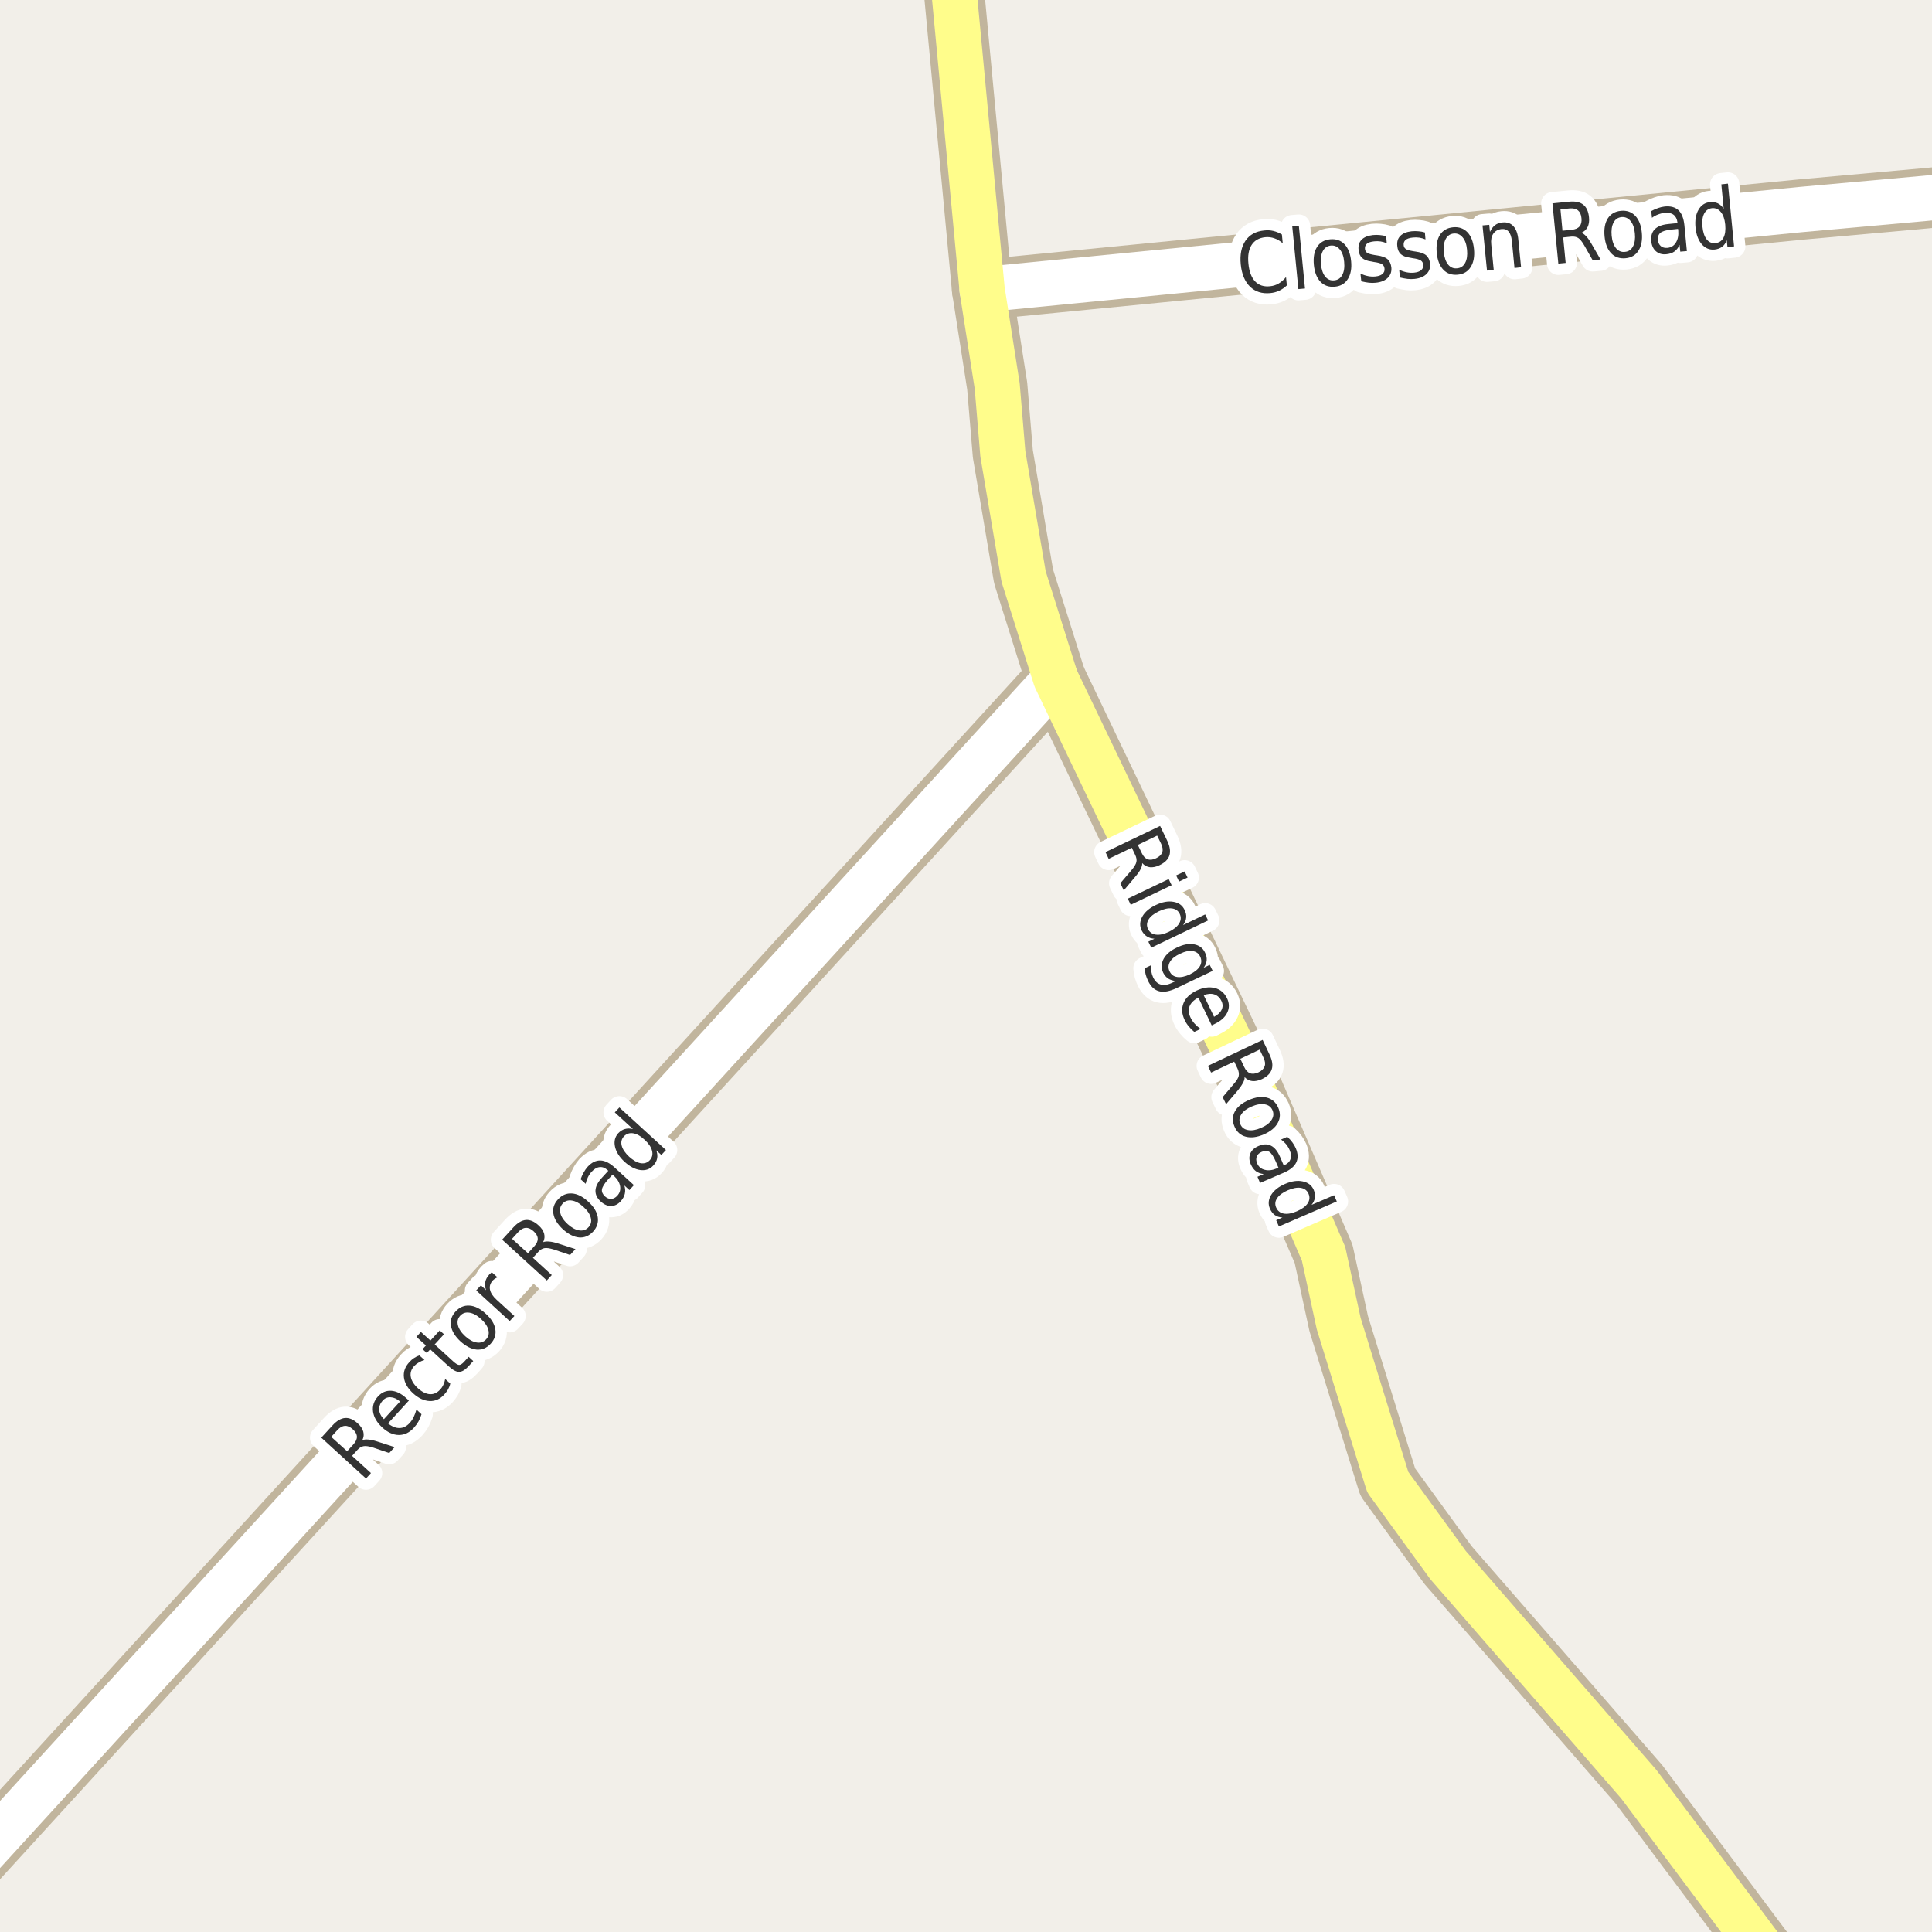 <?xml version="1.0" encoding="UTF-8"?>
<svg xmlns="http://www.w3.org/2000/svg" xmlns:xlink="http://www.w3.org/1999/xlink" width="256pt" height="256pt" viewBox="0 0 256 256" version="1.1">
<g id="surface2">
<rect x="0" y="0" width="256" height="256" style="fill:rgb(94.902%,93.725%,91.373%);fill-opacity:1;stroke:none;"/>
<path style="fill:none;stroke-width:8;stroke-linecap:round;stroke-linejoin:round;stroke:rgb(75.686%,70.98%,61.569%);stroke-opacity:1;stroke-miterlimit:10;" d="M 130.137 38.391 L 238.652 27.762 L 254.914 26.297 L 264 25.453 "/>
<path style="fill:none;stroke-width:8;stroke-linecap:round;stroke-linejoin:round;stroke:rgb(75.686%,70.98%,61.569%);stroke-opacity:1;stroke-miterlimit:10;" d="M -9 253.172 L -5.762 249.398 L 139.883 89.891 "/>
<path style="fill:none;stroke-width:8;stroke-linecap:round;stroke-linejoin:round;stroke:rgb(75.686%,70.98%,61.569%);stroke-opacity:1;stroke-miterlimit:10;" d="M 237.848 264 L 236.133 261.801 L 217.133 236.395 L 191.883 207.391 L 183.887 196.391 L 180.633 185.891 L 177.387 175.391 L 175.383 166.141 L 165.883 144.141 L 139.883 89.891 L 135.633 76.391 L 132.883 60.145 L 132.133 51.145 L 130.137 38.391 L 125.672 -9 "/>
<path style="fill:none;stroke-width:6;stroke-linecap:round;stroke-linejoin:round;stroke:rgb(100%,100%,100%);stroke-opacity:1;stroke-miterlimit:10;" d="M 130.137 38.391 L 238.652 27.762 L 254.914 26.297 L 264 25.453 "/>
<path style="fill:none;stroke-width:6;stroke-linecap:round;stroke-linejoin:round;stroke:rgb(100%,100%,100%);stroke-opacity:1;stroke-miterlimit:10;" d="M -9 253.172 L -5.762 249.398 L 139.883 89.891 "/>
<path style="fill:none;stroke-width:6;stroke-linecap:round;stroke-linejoin:round;stroke:rgb(100%,99.216%,54.51%);stroke-opacity:1;stroke-miterlimit:10;" d="M 237.848 264 L 236.133 261.801 L 217.133 236.395 L 191.883 207.391 L 183.887 196.391 L 180.633 185.891 L 177.387 175.391 L 175.383 166.141 L 165.883 144.141 L 139.883 89.891 L 135.633 76.391 L 132.883 60.145 L 132.133 51.145 L 130.137 38.391 L 125.672 -9 "/>
<path style="fill:none;stroke-width:3;stroke-linecap:round;stroke-linejoin:round;stroke:rgb(100%,100%,100%);stroke-opacity:1;stroke-miterlimit:10;" d="M 151.344 114.363 C 151.363 114.582 151.301 114.836 151.156 115.129 C 151.02 115.418 150.785 115.758 150.453 116.145 L 148.906 117.988 L 148.453 117.035 L 149.922 115.316 C 150.297 114.867 150.516 114.504 150.578 114.223 C 150.641 113.941 150.586 113.629 150.422 113.285 L 149.969 112.332 L 146.906 113.801 L 146.484 112.91 L 153.719 109.441 L 154.672 111.426 C 155.023 112.176 155.117 112.816 154.953 113.348 C 154.785 113.879 154.348 114.309 153.641 114.645 C 153.191 114.863 152.77 114.949 152.375 114.91 C 151.977 114.867 151.633 114.684 151.344 114.363 Z M 153.328 110.723 L 150.766 111.957 L 151.297 113.051 C 151.504 113.488 151.766 113.758 152.078 113.863 C 152.398 113.977 152.77 113.93 153.188 113.723 C 153.613 113.523 153.883 113.262 154 112.941 C 154.113 112.629 154.066 112.254 153.859 111.816 Z M 154.859 116.484 L 155.25 117.297 L 149.828 119.891 L 149.438 119.078 Z M 156.969 115.469 L 157.359 116.281 L 156.234 116.812 L 155.844 116 Z M 156.77 122.574 L 159.691 121.168 L 160.082 121.965 L 152.551 125.574 L 152.16 124.777 L 152.973 124.387 C 152.574 124.363 152.238 124.262 151.957 124.074 C 151.676 123.895 151.445 123.629 151.27 123.277 C 150.988 122.684 151.02 122.074 151.363 121.449 C 151.707 120.832 152.305 120.324 153.16 119.918 C 154.012 119.512 154.789 119.371 155.488 119.496 C 156.184 119.613 156.676 119.965 156.957 120.559 C 157.133 120.91 157.207 121.25 157.176 121.574 C 157.152 121.906 157.02 122.238 156.77 122.574 Z M 153.566 120.746 C 152.91 121.059 152.449 121.422 152.191 121.84 C 151.941 122.254 151.914 122.672 152.113 123.09 C 152.32 123.527 152.664 123.777 153.145 123.84 C 153.633 123.91 154.207 123.793 154.863 123.48 C 155.52 123.168 155.977 122.797 156.238 122.371 C 156.496 121.953 156.523 121.527 156.316 121.09 C 156.117 120.676 155.773 120.434 155.285 120.371 C 154.793 120.309 154.223 120.434 153.566 120.746 Z M 157.656 129.113 C 158.301 128.801 158.742 128.441 158.984 128.035 C 159.223 127.629 159.238 127.199 159.031 126.754 C 158.832 126.34 158.5 126.094 158.031 126.02 C 157.562 125.949 157.004 126.066 156.359 126.379 C 155.711 126.68 155.27 127.035 155.031 127.441 C 154.789 127.855 154.77 128.273 154.969 128.691 C 155.176 129.137 155.516 129.395 155.984 129.457 C 156.453 129.527 157.008 129.414 157.656 129.113 Z M 155.938 130.91 C 155.008 131.355 154.234 131.504 153.609 131.348 C 152.984 131.191 152.492 130.73 152.125 129.973 C 151.992 129.691 151.887 129.414 151.812 129.145 C 151.742 128.871 151.695 128.59 151.672 128.301 L 152.531 127.895 C 152.512 128.207 152.523 128.492 152.562 128.754 C 152.605 129.012 152.684 129.262 152.797 129.504 C 153.047 130.023 153.383 130.34 153.812 130.457 C 154.25 130.582 154.77 130.492 155.375 130.191 L 155.828 129.988 C 155.441 129.957 155.102 129.852 154.812 129.676 C 154.531 129.496 154.301 129.23 154.125 128.879 C 153.844 128.273 153.863 127.664 154.188 127.051 C 154.52 126.445 155.109 125.949 155.953 125.551 C 156.785 125.145 157.539 125.004 158.219 125.129 C 158.906 125.254 159.391 125.621 159.672 126.223 C 159.848 126.574 159.922 126.914 159.891 127.238 C 159.867 127.57 159.734 127.902 159.484 128.238 L 160.297 127.848 L 160.688 128.645 Z M 160.996 135.652 L 160.559 135.871 L 158.793 132.184 C 158.188 132.504 157.797 132.891 157.621 133.34 C 157.453 133.797 157.496 134.293 157.746 134.824 C 157.891 135.125 158.074 135.395 158.293 135.637 C 158.52 135.887 158.781 136.121 159.074 136.34 L 158.246 136.73 C 157.973 136.512 157.73 136.266 157.512 135.996 C 157.293 135.734 157.109 135.449 156.965 135.137 C 156.59 134.355 156.543 133.613 156.824 132.918 C 157.105 132.23 157.676 131.68 158.543 131.262 C 159.426 130.848 160.234 130.73 160.965 130.918 C 161.691 131.098 162.234 131.551 162.59 132.277 C 162.902 132.934 162.91 133.562 162.621 134.168 C 162.34 134.77 161.797 135.266 160.996 135.652 Z M 160.871 134.73 C 161.359 134.48 161.691 134.168 161.871 133.793 C 162.047 133.426 162.043 133.047 161.855 132.652 C 161.637 132.191 161.316 131.898 160.902 131.762 C 160.484 131.629 160.016 131.664 159.496 131.871 Z M 164.914 142.715 C 164.934 142.934 164.867 143.184 164.711 143.465 C 164.562 143.754 164.336 144.094 164.023 144.48 L 162.461 146.309 L 162.008 145.371 L 163.477 143.637 C 163.852 143.207 164.07 142.855 164.133 142.574 C 164.195 142.293 164.148 141.973 163.992 141.621 L 163.539 140.668 L 160.477 142.121 L 160.055 141.23 L 167.305 137.793 L 168.242 139.777 C 168.594 140.535 168.684 141.176 168.508 141.699 C 168.34 142.23 167.902 142.66 167.195 142.996 C 166.734 143.203 166.312 143.285 165.93 143.246 C 165.543 143.203 165.203 143.027 164.914 142.715 Z M 166.914 139.074 L 164.352 140.293 L 164.867 141.387 C 165.074 141.824 165.336 142.098 165.648 142.215 C 165.961 142.328 166.328 142.285 166.758 142.09 C 167.184 141.879 167.453 141.613 167.57 141.293 C 167.684 140.98 167.637 140.605 167.43 140.168 Z M 168.613 147.113 C 168.426 146.676 168.086 146.418 167.598 146.332 C 167.105 146.238 166.527 146.332 165.863 146.613 C 165.207 146.895 164.742 147.242 164.473 147.66 C 164.199 148.086 164.16 148.52 164.348 148.957 C 164.535 149.395 164.871 149.652 165.363 149.738 C 165.852 149.832 166.426 149.738 167.082 149.457 C 167.746 149.176 168.215 148.82 168.488 148.395 C 168.758 147.977 168.801 147.551 168.613 147.113 Z M 169.379 146.785 C 169.68 147.492 169.66 148.16 169.316 148.785 C 168.98 149.41 168.363 149.918 167.457 150.316 C 166.559 150.699 165.762 150.801 165.066 150.613 C 164.379 150.434 163.883 149.992 163.582 149.285 C 163.27 148.566 163.285 147.895 163.629 147.27 C 163.973 146.645 164.59 146.141 165.488 145.754 C 166.395 145.359 167.191 145.254 167.879 145.441 C 168.566 145.621 169.066 146.066 169.379 146.785 Z M 169.043 153.898 C 168.762 153.242 168.48 152.82 168.199 152.633 C 167.918 152.453 167.574 152.453 167.168 152.633 C 166.855 152.766 166.641 152.969 166.527 153.242 C 166.422 153.523 166.438 153.824 166.574 154.148 C 166.77 154.605 167.109 154.891 167.59 155.008 C 168.066 155.133 168.598 155.07 169.184 154.82 L 169.402 154.727 Z M 170.121 155.383 L 166.965 156.742 L 166.621 155.93 L 167.449 155.57 C 167.031 155.516 166.684 155.387 166.402 155.18 C 166.129 154.969 165.906 154.664 165.73 154.258 C 165.512 153.758 165.488 153.289 165.668 152.852 C 165.855 152.414 166.219 152.078 166.762 151.852 C 167.375 151.582 167.922 151.566 168.402 151.805 C 168.879 152.031 169.281 152.523 169.605 153.273 L 170.105 154.43 L 170.199 154.383 C 170.613 154.203 170.879 153.938 170.996 153.586 C 171.121 153.242 171.082 152.844 170.887 152.398 C 170.77 152.117 170.613 151.859 170.418 151.617 C 170.219 151.379 169.996 151.172 169.746 150.992 L 170.574 150.633 C 170.844 150.875 171.066 151.117 171.246 151.367 C 171.434 151.617 171.582 151.879 171.699 152.148 C 172 152.867 172.02 153.492 171.762 154.023 C 171.512 154.562 170.965 155.016 170.121 155.383 Z M 173.789 159.652 L 176.773 158.371 L 177.133 159.199 L 169.461 162.512 L 169.102 161.684 L 169.93 161.324 C 169.523 161.301 169.184 161.191 168.914 160.996 C 168.641 160.797 168.43 160.516 168.273 160.152 C 168.012 159.559 168.062 158.953 168.43 158.34 C 168.805 157.734 169.422 157.246 170.289 156.871 C 171.164 156.496 171.945 156.387 172.633 156.543 C 173.328 156.691 173.809 157.059 174.07 157.652 C 174.227 158.016 174.277 158.363 174.227 158.699 C 174.184 159.031 174.039 159.348 173.789 159.652 Z M 170.648 157.715 C 169.98 158.004 169.508 158.355 169.227 158.762 C 168.953 159.168 168.914 159.582 169.102 160.012 C 169.297 160.457 169.637 160.723 170.117 160.809 C 170.605 160.891 171.184 160.785 171.852 160.496 C 172.527 160.203 173 159.855 173.273 159.449 C 173.543 159.043 173.578 158.613 173.383 158.168 C 173.195 157.738 172.859 157.488 172.383 157.402 C 171.902 157.32 171.324 157.426 170.648 157.715 Z M 170.648 157.715 "/>
<path style=" stroke:none;fill-rule:evenodd;fill:rgb(20%,20%,20%);fill-opacity:1;" d="M 151.344 114.363 C 151.363 114.582 151.301 114.836 151.156 115.129 C 151.02 115.418 150.785 115.758 150.453 116.145 L 148.906 117.988 L 148.453 117.035 L 149.922 115.316 C 150.297 114.867 150.516 114.504 150.578 114.223 C 150.641 113.941 150.586 113.629 150.422 113.285 L 149.969 112.332 L 146.906 113.801 L 146.484 112.91 L 153.719 109.441 L 154.672 111.426 C 155.023 112.176 155.117 112.816 154.953 113.348 C 154.785 113.879 154.348 114.309 153.641 114.645 C 153.191 114.863 152.77 114.949 152.375 114.91 C 151.977 114.867 151.633 114.684 151.344 114.363 Z M 153.328 110.723 L 150.766 111.957 L 151.297 113.051 C 151.504 113.488 151.766 113.758 152.078 113.863 C 152.398 113.977 152.77 113.93 153.188 113.723 C 153.613 113.523 153.883 113.262 154 112.941 C 154.113 112.629 154.066 112.254 153.859 111.816 Z M 154.859 116.484 L 155.25 117.297 L 149.828 119.891 L 149.438 119.078 Z M 156.969 115.469 L 157.359 116.281 L 156.234 116.812 L 155.844 116 Z M 156.77 122.574 L 159.691 121.168 L 160.082 121.965 L 152.551 125.574 L 152.16 124.777 L 152.973 124.387 C 152.574 124.363 152.238 124.262 151.957 124.074 C 151.676 123.895 151.445 123.629 151.27 123.277 C 150.988 122.684 151.02 122.074 151.363 121.449 C 151.707 120.832 152.305 120.324 153.16 119.918 C 154.012 119.512 154.789 119.371 155.488 119.496 C 156.184 119.613 156.676 119.965 156.957 120.559 C 157.133 120.91 157.207 121.25 157.176 121.574 C 157.152 121.906 157.02 122.238 156.77 122.574 Z M 153.566 120.746 C 152.91 121.059 152.449 121.422 152.191 121.84 C 151.941 122.254 151.914 122.672 152.113 123.09 C 152.32 123.527 152.664 123.777 153.145 123.84 C 153.633 123.91 154.207 123.793 154.863 123.48 C 155.52 123.168 155.977 122.797 156.238 122.371 C 156.496 121.953 156.523 121.527 156.316 121.09 C 156.117 120.676 155.773 120.434 155.285 120.371 C 154.793 120.309 154.223 120.434 153.566 120.746 Z M 157.656 129.113 C 158.301 128.801 158.742 128.441 158.984 128.035 C 159.223 127.629 159.238 127.199 159.031 126.754 C 158.832 126.34 158.5 126.094 158.031 126.02 C 157.562 125.949 157.004 126.066 156.359 126.379 C 155.711 126.68 155.27 127.035 155.031 127.441 C 154.789 127.855 154.77 128.273 154.969 128.691 C 155.176 129.137 155.516 129.395 155.984 129.457 C 156.453 129.527 157.008 129.414 157.656 129.113 Z M 155.938 130.91 C 155.008 131.355 154.234 131.504 153.609 131.348 C 152.984 131.191 152.492 130.73 152.125 129.973 C 151.992 129.691 151.887 129.414 151.812 129.145 C 151.742 128.871 151.695 128.59 151.672 128.301 L 152.531 127.895 C 152.512 128.207 152.523 128.492 152.562 128.754 C 152.605 129.012 152.684 129.262 152.797 129.504 C 153.047 130.023 153.383 130.34 153.812 130.457 C 154.25 130.582 154.77 130.492 155.375 130.191 L 155.828 129.988 C 155.441 129.957 155.102 129.852 154.812 129.676 C 154.531 129.496 154.301 129.23 154.125 128.879 C 153.844 128.273 153.863 127.664 154.188 127.051 C 154.52 126.445 155.109 125.949 155.953 125.551 C 156.785 125.145 157.539 125.004 158.219 125.129 C 158.906 125.254 159.391 125.621 159.672 126.223 C 159.848 126.574 159.922 126.914 159.891 127.238 C 159.867 127.57 159.734 127.902 159.484 128.238 L 160.297 127.848 L 160.688 128.645 Z M 160.996 135.652 L 160.559 135.871 L 158.793 132.184 C 158.188 132.504 157.797 132.891 157.621 133.34 C 157.453 133.797 157.496 134.293 157.746 134.824 C 157.891 135.125 158.074 135.395 158.293 135.637 C 158.52 135.887 158.781 136.121 159.074 136.34 L 158.246 136.73 C 157.973 136.512 157.73 136.266 157.512 135.996 C 157.293 135.734 157.109 135.449 156.965 135.137 C 156.59 134.355 156.543 133.613 156.824 132.918 C 157.105 132.23 157.676 131.68 158.543 131.262 C 159.426 130.848 160.234 130.73 160.965 130.918 C 161.691 131.098 162.234 131.551 162.59 132.277 C 162.902 132.934 162.91 133.562 162.621 134.168 C 162.34 134.77 161.797 135.266 160.996 135.652 Z M 160.871 134.73 C 161.359 134.48 161.691 134.168 161.871 133.793 C 162.047 133.426 162.043 133.047 161.855 132.652 C 161.637 132.191 161.316 131.898 160.902 131.762 C 160.484 131.629 160.016 131.664 159.496 131.871 Z M 164.914 142.715 C 164.934 142.934 164.867 143.184 164.711 143.465 C 164.562 143.754 164.336 144.094 164.023 144.48 L 162.461 146.309 L 162.008 145.371 L 163.477 143.637 C 163.852 143.207 164.07 142.855 164.133 142.574 C 164.195 142.293 164.148 141.973 163.992 141.621 L 163.539 140.668 L 160.477 142.121 L 160.055 141.23 L 167.305 137.793 L 168.242 139.777 C 168.594 140.535 168.684 141.176 168.508 141.699 C 168.34 142.23 167.902 142.66 167.195 142.996 C 166.734 143.203 166.312 143.285 165.93 143.246 C 165.543 143.203 165.203 143.027 164.914 142.715 Z M 166.914 139.074 L 164.352 140.293 L 164.867 141.387 C 165.074 141.824 165.336 142.098 165.648 142.215 C 165.961 142.328 166.328 142.285 166.758 142.09 C 167.184 141.879 167.453 141.613 167.57 141.293 C 167.684 140.98 167.637 140.605 167.43 140.168 Z M 168.613 147.113 C 168.426 146.676 168.086 146.418 167.598 146.332 C 167.105 146.238 166.527 146.332 165.863 146.613 C 165.207 146.895 164.742 147.242 164.473 147.66 C 164.199 148.086 164.16 148.52 164.348 148.957 C 164.535 149.395 164.871 149.652 165.363 149.738 C 165.852 149.832 166.426 149.738 167.082 149.457 C 167.746 149.176 168.215 148.82 168.488 148.395 C 168.758 147.977 168.801 147.551 168.613 147.113 Z M 169.379 146.785 C 169.68 147.492 169.66 148.16 169.316 148.785 C 168.98 149.41 168.363 149.918 167.457 150.316 C 166.559 150.699 165.762 150.801 165.066 150.613 C 164.379 150.434 163.883 149.992 163.582 149.285 C 163.27 148.566 163.285 147.895 163.629 147.27 C 163.973 146.645 164.59 146.141 165.488 145.754 C 166.395 145.359 167.191 145.254 167.879 145.441 C 168.566 145.621 169.066 146.066 169.379 146.785 Z M 169.043 153.898 C 168.762 153.242 168.48 152.82 168.199 152.633 C 167.918 152.453 167.574 152.453 167.168 152.633 C 166.855 152.766 166.641 152.969 166.527 153.242 C 166.422 153.523 166.438 153.824 166.574 154.148 C 166.77 154.605 167.109 154.891 167.59 155.008 C 168.066 155.133 168.598 155.07 169.184 154.82 L 169.402 154.727 Z M 170.121 155.383 L 166.965 156.742 L 166.621 155.93 L 167.449 155.57 C 167.031 155.516 166.684 155.387 166.402 155.18 C 166.129 154.969 165.906 154.664 165.73 154.258 C 165.512 153.758 165.488 153.289 165.668 152.852 C 165.855 152.414 166.219 152.078 166.762 151.852 C 167.375 151.582 167.922 151.566 168.402 151.805 C 168.879 152.031 169.281 152.523 169.605 153.273 L 170.105 154.43 L 170.199 154.383 C 170.613 154.203 170.879 153.938 170.996 153.586 C 171.121 153.242 171.082 152.844 170.887 152.398 C 170.77 152.117 170.613 151.859 170.418 151.617 C 170.219 151.379 169.996 151.172 169.746 150.992 L 170.574 150.633 C 170.844 150.875 171.066 151.117 171.246 151.367 C 171.434 151.617 171.582 151.879 171.699 152.148 C 172 152.867 172.02 153.492 171.762 154.023 C 171.512 154.562 170.965 155.016 170.121 155.383 Z M 173.789 159.652 L 176.773 158.371 L 177.133 159.199 L 169.461 162.512 L 169.102 161.684 L 169.93 161.324 C 169.523 161.301 169.184 161.191 168.914 160.996 C 168.641 160.797 168.43 160.516 168.273 160.152 C 168.012 159.559 168.062 158.953 168.43 158.34 C 168.805 157.734 169.422 157.246 170.289 156.871 C 171.164 156.496 171.945 156.387 172.633 156.543 C 173.328 156.691 173.809 157.059 174.07 157.652 C 174.227 158.016 174.277 158.363 174.227 158.699 C 174.184 159.031 174.039 159.348 173.789 159.652 Z M 170.648 157.715 C 169.98 158.004 169.508 158.355 169.227 158.762 C 168.953 159.168 168.914 159.582 169.102 160.012 C 169.297 160.457 169.637 160.723 170.117 160.809 C 170.605 160.891 171.184 160.785 171.852 160.496 C 172.527 160.203 173 159.855 173.273 159.449 C 173.543 159.043 173.578 158.613 173.383 158.168 C 173.195 157.738 172.859 157.488 172.383 157.402 C 171.902 157.32 171.324 157.426 170.648 157.715 Z M 170.648 157.715 "/>
<path style="fill:none;stroke-width:3;stroke-linecap:round;stroke-linejoin:round;stroke:rgb(100%,100%,100%);stroke-opacity:1;stroke-miterlimit:10;" d="M 48.012 190.828 C 48.219 190.746 48.484 190.719 48.809 190.75 C 49.129 190.773 49.531 190.859 50.012 191.016 L 52.293 191.75 L 51.574 192.531 L 49.449 191.812 C 48.887 191.637 48.465 191.574 48.184 191.625 C 47.902 191.668 47.633 191.828 47.371 192.109 L 46.652 192.906 L 49.152 195.188 L 48.496 195.906 L 42.574 190.5 L 44.059 188.875 C 44.621 188.262 45.18 187.934 45.73 187.891 C 46.285 187.852 46.848 188.094 47.418 188.625 C 47.793 188.961 48.031 189.32 48.137 189.703 C 48.238 190.078 48.199 190.453 48.012 190.828 Z M 43.887 190.391 L 45.996 192.297 L 46.824 191.391 C 47.148 191.039 47.305 190.695 47.293 190.359 C 47.273 190.016 47.086 189.688 46.73 189.375 C 46.387 189.062 46.051 188.918 45.715 188.938 C 45.371 188.949 45.039 189.133 44.715 189.484 Z M 53.82 185.254 L 54.18 185.582 L 51.414 188.613 C 51.945 189.031 52.457 189.234 52.945 189.223 C 53.434 189.215 53.875 188.996 54.273 188.566 C 54.5 188.316 54.684 188.047 54.82 187.754 C 54.965 187.453 55.086 187.125 55.18 186.77 L 55.852 187.395 C 55.746 187.738 55.609 188.062 55.445 188.363 C 55.277 188.656 55.078 188.926 54.852 189.176 C 54.266 189.824 53.602 190.145 52.852 190.145 C 52.102 190.137 51.375 189.809 50.664 189.16 C 49.945 188.496 49.535 187.793 49.43 187.051 C 49.328 186.301 49.547 185.629 50.086 185.035 C 50.578 184.496 51.16 184.246 51.836 184.285 C 52.5 184.328 53.164 184.652 53.82 185.254 Z M 53.008 185.707 C 52.602 185.355 52.191 185.168 51.773 185.145 C 51.359 185.113 51.004 185.262 50.711 185.582 C 50.379 185.949 50.223 186.348 50.242 186.785 C 50.266 187.223 50.473 187.645 50.867 188.051 Z M 55.57 179.598 L 56.242 180.207 C 55.961 180.293 55.711 180.402 55.492 180.535 C 55.266 180.66 55.062 180.816 54.883 181.004 C 54.488 181.441 54.336 181.918 54.43 182.426 C 54.516 182.938 54.828 183.441 55.367 183.941 C 55.91 184.434 56.438 184.699 56.945 184.738 C 57.465 184.77 57.922 184.566 58.32 184.129 C 58.496 183.941 58.637 183.734 58.742 183.504 C 58.855 183.277 58.938 183.016 58.992 182.723 L 59.664 183.332 C 59.602 183.613 59.5 183.875 59.367 184.113 C 59.23 184.344 59.062 184.566 58.867 184.785 C 58.312 185.391 57.668 185.676 56.93 185.645 C 56.191 185.613 55.461 185.277 54.742 184.629 C 54.023 183.965 53.617 183.262 53.523 182.52 C 53.43 181.781 53.672 181.105 54.242 180.488 C 54.422 180.281 54.625 180.105 54.852 179.957 C 55.082 179.801 55.32 179.684 55.57 179.598 Z M 55.77 176.488 L 57.035 177.629 L 58.27 176.285 L 58.832 176.801 L 57.598 178.145 L 60.004 180.348 C 60.367 180.684 60.645 180.855 60.832 180.863 C 61.02 180.863 61.238 180.73 61.488 180.457 L 62.098 179.785 L 62.707 180.348 L 62.098 181.02 C 61.629 181.531 61.199 181.785 60.816 181.785 C 60.43 181.777 59.965 181.516 59.41 181.004 L 57.004 178.801 L 56.551 179.285 L 55.988 178.77 L 56.441 178.285 L 55.176 177.145 Z M 60.977 174.344 C 60.656 174.699 60.555 175.121 60.68 175.609 C 60.797 176.09 61.117 176.574 61.648 177.062 C 62.18 177.543 62.691 177.82 63.18 177.891 C 63.68 177.965 64.09 177.824 64.414 177.469 C 64.734 177.117 64.836 176.699 64.711 176.219 C 64.594 175.742 64.273 175.262 63.742 174.781 C 63.211 174.293 62.703 174.012 62.211 173.938 C 61.711 173.855 61.301 173.992 60.977 174.344 Z M 60.367 173.781 C 60.891 173.211 61.504 172.949 62.211 173 C 62.918 173.043 63.637 173.402 64.367 174.078 C 65.094 174.734 65.516 175.418 65.633 176.125 C 65.746 176.836 65.543 177.477 65.023 178.047 C 64.492 178.621 63.871 178.883 63.164 178.828 C 62.469 178.766 61.754 178.406 61.023 177.75 C 60.297 177.074 59.875 176.387 59.758 175.688 C 59.633 174.992 59.836 174.355 60.367 173.781 Z M 65.926 169.254 C 65.812 169.297 65.703 169.355 65.598 169.426 C 65.496 169.488 65.395 169.566 65.301 169.66 C 64.957 170.035 64.832 170.449 64.926 170.895 C 65.02 171.332 65.316 171.781 65.816 172.238 L 68.16 174.379 L 67.535 175.051 L 63.098 170.988 L 63.723 170.316 L 64.41 170.957 C 64.266 170.574 64.23 170.215 64.301 169.879 C 64.363 169.535 64.543 169.203 64.832 168.879 C 64.875 168.84 64.926 168.793 64.988 168.738 C 65.043 168.688 65.098 168.637 65.16 168.582 Z M 71.973 164.59 C 72.18 164.508 72.445 164.48 72.77 164.512 C 73.09 164.535 73.492 164.621 73.973 164.777 L 76.254 165.512 L 75.535 166.293 L 73.41 165.574 C 72.848 165.398 72.426 165.336 72.145 165.387 C 71.863 165.43 71.594 165.59 71.332 165.871 L 70.613 166.668 L 73.113 168.949 L 72.457 169.668 L 66.535 164.262 L 68.02 162.637 C 68.582 162.023 69.141 161.695 69.691 161.652 C 70.246 161.613 70.809 161.855 71.379 162.387 C 71.754 162.723 71.992 163.082 72.098 163.465 C 72.199 163.84 72.16 164.215 71.973 164.59 Z M 67.848 164.152 L 69.957 166.059 L 70.785 165.152 C 71.109 164.801 71.266 164.457 71.254 164.121 C 71.234 163.777 71.047 163.449 70.691 163.137 C 70.348 162.824 70.012 162.68 69.676 162.699 C 69.332 162.711 69 162.895 68.676 163.246 Z M 74.547 159.484 C 74.227 159.84 74.125 160.262 74.25 160.75 C 74.367 161.23 74.688 161.715 75.219 162.203 C 75.75 162.684 76.262 162.961 76.75 163.031 C 77.25 163.105 77.66 162.965 77.984 162.609 C 78.305 162.258 78.406 161.84 78.281 161.359 C 78.164 160.883 77.844 160.402 77.312 159.922 C 76.781 159.434 76.273 159.152 75.781 159.078 C 75.281 158.996 74.871 159.133 74.547 159.484 Z M 73.938 158.922 C 74.461 158.352 75.074 158.09 75.781 158.141 C 76.488 158.184 77.207 158.543 77.938 159.219 C 78.664 159.875 79.086 160.559 79.203 161.266 C 79.316 161.977 79.113 162.617 78.594 163.188 C 78.062 163.762 77.441 164.023 76.734 163.969 C 76.039 163.906 75.324 163.547 74.594 162.891 C 73.867 162.215 73.445 161.527 73.328 160.828 C 73.203 160.133 73.406 159.496 73.938 158.922 Z M 80.559 156.301 C 80.082 156.832 79.816 157.266 79.762 157.598 C 79.711 157.922 79.848 158.234 80.168 158.535 C 80.43 158.766 80.703 158.875 80.996 158.863 C 81.285 158.844 81.551 158.703 81.793 158.441 C 82.125 158.078 82.25 157.656 82.168 157.176 C 82.082 156.688 81.809 156.23 81.34 155.801 L 81.168 155.645 Z M 81.465 154.723 L 83.996 157.035 L 83.402 157.691 L 82.73 157.082 C 82.855 157.469 82.875 157.832 82.793 158.176 C 82.719 158.52 82.535 158.855 82.246 159.176 C 81.871 159.582 81.449 159.793 80.98 159.801 C 80.512 159.812 80.059 159.621 79.621 159.223 C 79.121 158.777 78.883 158.285 78.902 157.754 C 78.926 157.215 79.211 156.645 79.762 156.051 L 80.605 155.129 L 80.527 155.066 C 80.195 154.754 79.848 154.613 79.48 154.645 C 79.105 154.676 78.754 154.875 78.418 155.238 C 78.211 155.457 78.039 155.707 77.902 155.988 C 77.77 156.262 77.668 156.551 77.605 156.863 L 76.934 156.254 C 77.059 155.91 77.199 155.605 77.355 155.332 C 77.504 155.062 77.676 154.816 77.871 154.598 C 78.402 154.027 78.965 153.75 79.559 153.77 C 80.152 153.781 80.785 154.098 81.465 154.723 Z M 83.867 149.602 L 81.461 147.398 L 82.07 146.742 L 88.242 152.383 L 87.633 153.039 L 86.961 152.43 C 87.105 152.816 87.141 153.176 87.07 153.508 C 87.008 153.832 86.84 154.141 86.57 154.43 C 86.133 154.922 85.559 155.125 84.852 155.039 C 84.156 154.945 83.457 154.582 82.758 153.945 C 82.062 153.301 81.641 152.633 81.492 151.945 C 81.336 151.25 81.477 150.656 81.914 150.164 C 82.188 149.875 82.484 149.688 82.805 149.602 C 83.117 149.508 83.473 149.508 83.867 149.602 Z M 83.367 153.273 C 83.91 153.766 84.422 154.051 84.898 154.133 C 85.387 154.207 85.789 154.07 86.102 153.727 C 86.422 153.375 86.523 152.957 86.398 152.477 C 86.281 152 85.953 151.516 85.414 151.023 C 84.883 150.523 84.375 150.238 83.883 150.164 C 83.395 150.094 82.988 150.234 82.664 150.586 C 82.352 150.93 82.258 151.344 82.383 151.82 C 82.508 152.289 82.836 152.773 83.367 153.273 Z M 83.367 153.273 "/>
<path style=" stroke:none;fill-rule:evenodd;fill:rgb(20%,20%,20%);fill-opacity:1;" d="M 48.012 190.828 C 48.219 190.746 48.484 190.719 48.809 190.75 C 49.129 190.773 49.531 190.859 50.012 191.016 L 52.293 191.75 L 51.574 192.531 L 49.449 191.812 C 48.887 191.637 48.465 191.574 48.184 191.625 C 47.902 191.668 47.633 191.828 47.371 192.109 L 46.652 192.906 L 49.152 195.188 L 48.496 195.906 L 42.574 190.5 L 44.059 188.875 C 44.621 188.262 45.18 187.934 45.73 187.891 C 46.285 187.852 46.848 188.094 47.418 188.625 C 47.793 188.961 48.031 189.32 48.137 189.703 C 48.238 190.078 48.199 190.453 48.012 190.828 Z M 43.887 190.391 L 45.996 192.297 L 46.824 191.391 C 47.148 191.039 47.305 190.695 47.293 190.359 C 47.273 190.016 47.086 189.688 46.73 189.375 C 46.387 189.062 46.051 188.918 45.715 188.938 C 45.371 188.949 45.039 189.133 44.715 189.484 Z M 53.82 185.254 L 54.18 185.582 L 51.414 188.613 C 51.945 189.031 52.457 189.234 52.945 189.223 C 53.434 189.215 53.875 188.996 54.273 188.566 C 54.5 188.316 54.684 188.047 54.82 187.754 C 54.965 187.453 55.086 187.125 55.18 186.77 L 55.852 187.395 C 55.746 187.738 55.609 188.062 55.445 188.363 C 55.277 188.656 55.078 188.926 54.852 189.176 C 54.266 189.824 53.602 190.145 52.852 190.145 C 52.102 190.137 51.375 189.809 50.664 189.16 C 49.945 188.496 49.535 187.793 49.43 187.051 C 49.328 186.301 49.547 185.629 50.086 185.035 C 50.578 184.496 51.16 184.246 51.836 184.285 C 52.5 184.328 53.164 184.652 53.82 185.254 Z M 53.008 185.707 C 52.602 185.355 52.191 185.168 51.773 185.145 C 51.359 185.113 51.004 185.262 50.711 185.582 C 50.379 185.949 50.223 186.348 50.242 186.785 C 50.266 187.223 50.473 187.645 50.867 188.051 Z M 55.57 179.598 L 56.242 180.207 C 55.961 180.293 55.711 180.402 55.492 180.535 C 55.266 180.66 55.062 180.816 54.883 181.004 C 54.488 181.441 54.336 181.918 54.43 182.426 C 54.516 182.938 54.828 183.441 55.367 183.941 C 55.91 184.434 56.438 184.699 56.945 184.738 C 57.465 184.77 57.922 184.566 58.32 184.129 C 58.496 183.941 58.637 183.734 58.742 183.504 C 58.855 183.277 58.938 183.016 58.992 182.723 L 59.664 183.332 C 59.602 183.613 59.5 183.875 59.367 184.113 C 59.23 184.344 59.062 184.566 58.867 184.785 C 58.312 185.391 57.668 185.676 56.93 185.645 C 56.191 185.613 55.461 185.277 54.742 184.629 C 54.023 183.965 53.617 183.262 53.523 182.52 C 53.43 181.781 53.672 181.105 54.242 180.488 C 54.422 180.281 54.625 180.105 54.852 179.957 C 55.082 179.801 55.32 179.684 55.57 179.598 Z M 55.77 176.488 L 57.035 177.629 L 58.27 176.285 L 58.832 176.801 L 57.598 178.145 L 60.004 180.348 C 60.367 180.684 60.645 180.855 60.832 180.863 C 61.02 180.863 61.238 180.73 61.488 180.457 L 62.098 179.785 L 62.707 180.348 L 62.098 181.02 C 61.629 181.531 61.199 181.785 60.816 181.785 C 60.43 181.777 59.965 181.516 59.41 181.004 L 57.004 178.801 L 56.551 179.285 L 55.988 178.77 L 56.441 178.285 L 55.176 177.145 Z M 60.977 174.344 C 60.656 174.699 60.555 175.121 60.68 175.609 C 60.797 176.09 61.117 176.574 61.648 177.062 C 62.18 177.543 62.691 177.82 63.18 177.891 C 63.68 177.965 64.09 177.824 64.414 177.469 C 64.734 177.117 64.836 176.699 64.711 176.219 C 64.594 175.742 64.273 175.262 63.742 174.781 C 63.211 174.293 62.703 174.012 62.211 173.938 C 61.711 173.855 61.301 173.992 60.977 174.344 Z M 60.367 173.781 C 60.891 173.211 61.504 172.949 62.211 173 C 62.918 173.043 63.637 173.402 64.367 174.078 C 65.094 174.734 65.516 175.418 65.633 176.125 C 65.746 176.836 65.543 177.477 65.023 178.047 C 64.492 178.621 63.871 178.883 63.164 178.828 C 62.469 178.766 61.754 178.406 61.023 177.75 C 60.297 177.074 59.875 176.387 59.758 175.688 C 59.633 174.992 59.836 174.355 60.367 173.781 Z M 65.926 169.254 C 65.812 169.297 65.703 169.355 65.598 169.426 C 65.496 169.488 65.395 169.566 65.301 169.66 C 64.957 170.035 64.832 170.449 64.926 170.895 C 65.02 171.332 65.316 171.781 65.816 172.238 L 68.16 174.379 L 67.535 175.051 L 63.098 170.988 L 63.723 170.316 L 64.41 170.957 C 64.266 170.574 64.23 170.215 64.301 169.879 C 64.363 169.535 64.543 169.203 64.832 168.879 C 64.875 168.84 64.926 168.793 64.988 168.738 C 65.043 168.688 65.098 168.637 65.16 168.582 Z M 71.973 164.59 C 72.18 164.508 72.445 164.48 72.77 164.512 C 73.09 164.535 73.492 164.621 73.973 164.777 L 76.254 165.512 L 75.535 166.293 L 73.41 165.574 C 72.848 165.398 72.426 165.336 72.145 165.387 C 71.863 165.43 71.594 165.59 71.332 165.871 L 70.613 166.668 L 73.113 168.949 L 72.457 169.668 L 66.535 164.262 L 68.02 162.637 C 68.582 162.023 69.141 161.695 69.691 161.652 C 70.246 161.613 70.809 161.855 71.379 162.387 C 71.754 162.723 71.992 163.082 72.098 163.465 C 72.199 163.84 72.16 164.215 71.973 164.59 Z M 67.848 164.152 L 69.957 166.059 L 70.785 165.152 C 71.109 164.801 71.266 164.457 71.254 164.121 C 71.234 163.777 71.047 163.449 70.691 163.137 C 70.348 162.824 70.012 162.68 69.676 162.699 C 69.332 162.711 69 162.895 68.676 163.246 Z M 74.547 159.484 C 74.227 159.84 74.125 160.262 74.25 160.75 C 74.367 161.23 74.688 161.715 75.219 162.203 C 75.75 162.684 76.262 162.961 76.75 163.031 C 77.25 163.105 77.66 162.965 77.984 162.609 C 78.305 162.258 78.406 161.84 78.281 161.359 C 78.164 160.883 77.844 160.402 77.312 159.922 C 76.781 159.434 76.273 159.152 75.781 159.078 C 75.281 158.996 74.871 159.133 74.547 159.484 Z M 73.938 158.922 C 74.461 158.352 75.074 158.09 75.781 158.141 C 76.488 158.184 77.207 158.543 77.938 159.219 C 78.664 159.875 79.086 160.559 79.203 161.266 C 79.316 161.977 79.113 162.617 78.594 163.188 C 78.062 163.762 77.441 164.023 76.734 163.969 C 76.039 163.906 75.324 163.547 74.594 162.891 C 73.867 162.215 73.445 161.527 73.328 160.828 C 73.203 160.133 73.406 159.496 73.938 158.922 Z M 80.559 156.301 C 80.082 156.832 79.816 157.266 79.762 157.598 C 79.711 157.922 79.848 158.234 80.168 158.535 C 80.43 158.766 80.703 158.875 80.996 158.863 C 81.285 158.844 81.551 158.703 81.793 158.441 C 82.125 158.078 82.25 157.656 82.168 157.176 C 82.082 156.688 81.809 156.23 81.34 155.801 L 81.168 155.645 Z M 81.465 154.723 L 83.996 157.035 L 83.402 157.691 L 82.73 157.082 C 82.855 157.469 82.875 157.832 82.793 158.176 C 82.719 158.52 82.535 158.855 82.246 159.176 C 81.871 159.582 81.449 159.793 80.98 159.801 C 80.512 159.812 80.059 159.621 79.621 159.223 C 79.121 158.777 78.883 158.285 78.902 157.754 C 78.926 157.215 79.211 156.645 79.762 156.051 L 80.605 155.129 L 80.527 155.066 C 80.195 154.754 79.848 154.613 79.48 154.645 C 79.105 154.676 78.754 154.875 78.418 155.238 C 78.211 155.457 78.039 155.707 77.902 155.988 C 77.77 156.262 77.668 156.551 77.605 156.863 L 76.934 156.254 C 77.059 155.91 77.199 155.605 77.355 155.332 C 77.504 155.062 77.676 154.816 77.871 154.598 C 78.402 154.027 78.965 153.75 79.559 153.77 C 80.152 153.781 80.785 154.098 81.465 154.723 Z M 83.867 149.602 L 81.461 147.398 L 82.07 146.742 L 88.242 152.383 L 87.633 153.039 L 86.961 152.43 C 87.105 152.816 87.141 153.176 87.07 153.508 C 87.008 153.832 86.84 154.141 86.57 154.43 C 86.133 154.922 85.559 155.125 84.852 155.039 C 84.156 154.945 83.457 154.582 82.758 153.945 C 82.062 153.301 81.641 152.633 81.492 151.945 C 81.336 151.25 81.477 150.656 81.914 150.164 C 82.188 149.875 82.484 149.688 82.805 149.602 C 83.117 149.508 83.473 149.508 83.867 149.602 Z M 83.367 153.273 C 83.91 153.766 84.422 154.051 84.898 154.133 C 85.387 154.207 85.789 154.07 86.102 153.727 C 86.422 153.375 86.523 152.957 86.398 152.477 C 86.281 152 85.953 151.516 85.414 151.023 C 84.883 150.523 84.375 150.238 83.883 150.164 C 83.395 150.094 82.988 150.234 82.664 150.586 C 82.352 150.93 82.258 151.344 82.383 151.82 C 82.508 152.289 82.836 152.773 83.367 153.273 Z M 83.367 153.273 "/>
<path style="fill:none;stroke-width:3;stroke-linecap:round;stroke-linejoin:round;stroke:rgb(100%,100%,100%);stroke-opacity:1;stroke-miterlimit:10;" d="M 169.859 31.07 L 169.969 32.227 C 169.602 31.914 169.227 31.695 168.844 31.57 C 168.469 31.438 168.07 31.391 167.656 31.43 C 166.832 31.516 166.227 31.859 165.844 32.461 C 165.457 33.055 165.316 33.879 165.422 34.93 C 165.523 35.984 165.82 36.77 166.312 37.289 C 166.801 37.801 167.457 38.016 168.281 37.93 C 168.695 37.891 169.078 37.77 169.422 37.57 C 169.773 37.363 170.102 37.078 170.406 36.711 L 170.516 37.82 C 170.203 38.113 169.863 38.348 169.5 38.523 C 169.133 38.691 168.738 38.797 168.312 38.836 C 167.219 38.941 166.32 38.656 165.625 37.977 C 164.938 37.289 164.531 36.305 164.406 35.023 C 164.281 33.742 164.488 32.703 165.031 31.898 C 165.582 31.098 166.406 30.645 167.5 30.539 C 167.938 30.488 168.348 30.508 168.734 30.602 C 169.117 30.695 169.492 30.852 169.859 31.07 Z M 171.23 29.992 L 172.105 29.914 L 172.918 38.227 L 172.043 38.305 Z M 176.344 32.535 C 175.863 32.59 175.508 32.832 175.281 33.27 C 175.051 33.707 174.969 34.285 175.031 35.004 C 175.102 35.723 175.297 36.277 175.609 36.66 C 175.922 37.035 176.316 37.199 176.797 37.145 C 177.273 37.105 177.629 36.863 177.859 36.426 C 178.098 35.988 178.18 35.41 178.109 34.691 C 178.047 33.973 177.852 33.426 177.531 33.051 C 177.219 32.668 176.82 32.496 176.344 32.535 Z M 176.266 31.707 C 177.035 31.637 177.664 31.855 178.156 32.363 C 178.645 32.875 178.938 33.625 179.031 34.613 C 179.125 35.582 178.977 36.371 178.594 36.973 C 178.219 37.578 177.645 37.918 176.875 37.988 C 176.094 38.062 175.457 37.844 174.969 37.332 C 174.477 36.812 174.188 36.066 174.094 35.098 C 174 34.109 174.141 33.316 174.516 32.723 C 174.898 32.121 175.484 31.781 176.266 31.707 Z M 183.676 31.305 L 183.754 32.227 C 183.48 32.113 183.211 32.035 182.941 31.992 C 182.668 31.953 182.387 31.945 182.098 31.977 C 181.648 32.02 181.324 32.125 181.129 32.289 C 180.93 32.457 180.84 32.688 180.863 32.977 C 180.883 33.207 180.977 33.379 181.145 33.492 C 181.309 33.609 181.637 33.707 182.129 33.789 L 182.441 33.836 C 183.086 33.922 183.555 34.086 183.848 34.336 C 184.137 34.586 184.309 34.957 184.363 35.445 C 184.414 35.988 184.258 36.441 183.895 36.805 C 183.527 37.172 182.996 37.391 182.301 37.461 C 182.008 37.492 181.707 37.492 181.395 37.461 C 181.082 37.422 180.742 37.359 180.379 37.273 L 180.27 36.258 C 180.621 36.414 180.961 36.523 181.285 36.586 C 181.605 36.648 181.926 36.664 182.238 36.633 C 182.652 36.594 182.965 36.484 183.176 36.305 C 183.395 36.117 183.488 35.883 183.457 35.602 C 183.434 35.344 183.332 35.148 183.145 35.023 C 182.965 34.891 182.598 34.785 182.035 34.711 L 181.723 34.648 C 181.168 34.578 180.758 34.422 180.488 34.18 C 180.215 33.93 180.059 33.57 180.02 33.102 C 179.957 32.551 180.086 32.109 180.41 31.773 C 180.742 31.43 181.242 31.223 181.91 31.148 C 182.23 31.117 182.539 31.117 182.832 31.148 C 183.133 31.172 183.414 31.223 183.676 31.305 Z M 188.805 30.801 L 188.883 31.723 C 188.609 31.609 188.34 31.531 188.07 31.488 C 187.797 31.449 187.516 31.441 187.227 31.473 C 186.777 31.516 186.453 31.621 186.258 31.785 C 186.059 31.953 185.969 32.184 185.992 32.473 C 186.012 32.703 186.105 32.875 186.273 32.988 C 186.438 33.105 186.766 33.203 187.258 33.285 L 187.57 33.332 C 188.215 33.418 188.684 33.582 188.977 33.832 C 189.266 34.082 189.438 34.453 189.492 34.941 C 189.543 35.484 189.387 35.938 189.023 36.301 C 188.656 36.668 188.125 36.887 187.43 36.957 C 187.137 36.988 186.836 36.988 186.523 36.957 C 186.211 36.918 185.871 36.855 185.508 36.77 L 185.398 35.754 C 185.75 35.91 186.09 36.02 186.414 36.082 C 186.734 36.145 187.055 36.16 187.367 36.129 C 187.781 36.09 188.094 35.98 188.305 35.801 C 188.523 35.613 188.617 35.379 188.586 35.098 C 188.562 34.84 188.461 34.645 188.273 34.52 C 188.094 34.387 187.727 34.281 187.164 34.207 L 186.852 34.145 C 186.297 34.074 185.887 33.918 185.617 33.676 C 185.344 33.426 185.188 33.066 185.148 32.598 C 185.086 32.047 185.215 31.605 185.539 31.27 C 185.871 30.926 186.371 30.719 187.039 30.645 C 187.359 30.613 187.668 30.613 187.961 30.645 C 188.262 30.668 188.543 30.719 188.805 30.801 Z M 192.625 30.941 C 192.145 30.996 191.789 31.238 191.562 31.676 C 191.332 32.113 191.25 32.691 191.312 33.41 C 191.383 34.129 191.578 34.684 191.891 35.066 C 192.203 35.441 192.598 35.605 193.078 35.551 C 193.555 35.512 193.91 35.27 194.141 34.832 C 194.379 34.395 194.461 33.816 194.391 33.098 C 194.328 32.379 194.133 31.832 193.812 31.457 C 193.5 31.074 193.102 30.902 192.625 30.941 Z M 192.547 30.113 C 193.316 30.043 193.945 30.262 194.438 30.77 C 194.926 31.281 195.219 32.031 195.312 33.02 C 195.406 33.988 195.258 34.777 194.875 35.379 C 194.5 35.984 193.926 36.324 193.156 36.395 C 192.375 36.469 191.738 36.25 191.25 35.738 C 190.758 35.219 190.469 34.473 190.375 33.504 C 190.281 32.516 190.422 31.723 190.797 31.129 C 191.18 30.527 191.766 30.188 192.547 30.113 Z M 201.191 31.805 L 201.551 35.414 L 200.676 35.508 L 200.332 31.93 C 200.27 31.359 200.121 30.941 199.895 30.68 C 199.664 30.422 199.352 30.312 198.957 30.352 C 198.477 30.406 198.113 30.613 197.863 30.977 C 197.621 31.332 197.535 31.801 197.598 32.383 L 197.926 35.773 L 197.035 35.852 L 196.441 29.867 L 197.332 29.789 L 197.426 30.727 C 197.602 30.344 197.824 30.047 198.098 29.836 C 198.367 29.629 198.695 29.508 199.082 29.477 C 199.695 29.414 200.18 29.582 200.535 29.977 C 200.898 30.363 201.117 30.973 201.191 31.805 Z M 209.535 30.852 C 209.742 30.914 209.957 31.066 210.176 31.305 C 210.395 31.535 210.629 31.867 210.879 32.305 L 212.082 34.383 L 211.035 34.477 L 209.926 32.523 C 209.633 32.016 209.367 31.688 209.129 31.539 C 208.887 31.383 208.574 31.32 208.191 31.352 L 207.129 31.461 L 207.457 34.836 L 206.488 34.93 L 205.707 26.945 L 207.895 26.727 C 208.727 26.645 209.355 26.773 209.785 27.117 C 210.223 27.461 210.477 28.023 210.551 28.805 C 210.602 29.305 210.539 29.734 210.363 30.086 C 210.184 30.43 209.91 30.688 209.535 30.852 Z M 206.77 27.742 L 207.035 30.57 L 208.254 30.445 C 208.73 30.406 209.082 30.254 209.301 29.992 C 209.52 29.734 209.602 29.367 209.551 28.898 C 209.508 28.43 209.355 28.094 209.098 27.883 C 208.836 27.664 208.465 27.578 207.988 27.617 Z M 214.863 28.762 C 214.383 28.816 214.027 29.059 213.801 29.496 C 213.57 29.934 213.488 30.512 213.551 31.23 C 213.621 31.949 213.816 32.504 214.129 32.887 C 214.441 33.262 214.836 33.426 215.316 33.371 C 215.793 33.332 216.148 33.09 216.379 32.652 C 216.617 32.215 216.699 31.637 216.629 30.918 C 216.566 30.199 216.371 29.652 216.051 29.277 C 215.738 28.895 215.34 28.723 214.863 28.762 Z M 214.785 27.934 C 215.555 27.863 216.184 28.082 216.676 28.59 C 217.164 29.102 217.457 29.852 217.551 30.84 C 217.645 31.809 217.496 32.598 217.113 33.199 C 216.738 33.805 216.164 34.145 215.395 34.215 C 214.613 34.289 213.977 34.07 213.488 33.559 C 212.996 33.039 212.707 32.293 212.613 31.324 C 212.52 30.336 212.66 29.543 213.035 28.949 C 213.418 28.348 214.004 28.008 214.785 27.934 Z M 221.457 30.422 C 220.738 30.496 220.254 30.641 220.004 30.859 C 219.754 31.07 219.648 31.391 219.691 31.828 C 219.723 32.164 219.848 32.422 220.066 32.609 C 220.293 32.797 220.586 32.875 220.941 32.844 C 221.441 32.793 221.816 32.559 222.066 32.141 C 222.324 31.727 222.43 31.199 222.379 30.562 L 222.348 30.328 Z M 223.191 29.844 L 223.52 33.266 L 222.645 33.344 L 222.551 32.438 C 222.383 32.824 222.152 33.121 221.863 33.328 C 221.582 33.527 221.223 33.648 220.785 33.688 C 220.242 33.742 219.789 33.609 219.426 33.297 C 219.07 32.984 218.863 32.543 218.801 31.969 C 218.738 31.293 218.887 30.766 219.254 30.391 C 219.617 30.008 220.207 29.773 221.02 29.688 L 222.27 29.562 L 222.27 29.469 C 222.215 29.012 222.043 28.672 221.754 28.453 C 221.461 28.234 221.07 28.152 220.582 28.203 C 220.277 28.234 219.98 28.309 219.691 28.422 C 219.41 28.527 219.145 28.672 218.895 28.859 L 218.801 27.969 C 219.121 27.793 219.43 27.656 219.723 27.562 C 220.012 27.461 220.305 27.391 220.598 27.359 C 221.379 27.289 221.98 27.453 222.41 27.859 C 222.836 28.266 223.098 28.93 223.191 29.844 Z M 228.398 27.66 L 228.086 24.426 L 228.961 24.332 L 229.773 32.645 L 228.898 32.738 L 228.805 31.832 C 228.656 32.219 228.449 32.512 228.18 32.707 C 227.906 32.906 227.574 33.027 227.18 33.066 C 226.523 33.129 225.961 32.895 225.492 32.363 C 225.031 31.824 224.758 31.082 224.664 30.145 C 224.57 29.199 224.699 28.418 225.055 27.801 C 225.406 27.188 225.914 26.848 226.57 26.785 C 226.965 26.746 227.312 26.797 227.617 26.941 C 227.918 27.09 228.18 27.328 228.398 27.66 Z M 225.586 30.051 C 225.656 30.781 225.844 31.34 226.148 31.723 C 226.449 32.098 226.836 32.262 227.305 32.207 C 227.781 32.168 228.137 31.934 228.367 31.504 C 228.594 31.066 228.672 30.484 228.602 29.754 C 228.527 29.027 228.336 28.473 228.023 28.098 C 227.719 27.715 227.328 27.543 226.852 27.582 C 226.383 27.637 226.031 27.879 225.805 28.316 C 225.586 28.746 225.512 29.324 225.586 30.051 Z M 225.586 30.051 "/>
<path style=" stroke:none;fill-rule:evenodd;fill:rgb(20%,20%,20%);fill-opacity:1;" d="M 169.859 31.07 L 169.969 32.227 C 169.602 31.914 169.227 31.695 168.844 31.57 C 168.469 31.438 168.07 31.391 167.656 31.43 C 166.832 31.516 166.227 31.859 165.844 32.461 C 165.457 33.055 165.316 33.879 165.422 34.93 C 165.523 35.984 165.82 36.77 166.312 37.289 C 166.801 37.801 167.457 38.016 168.281 37.93 C 168.695 37.891 169.078 37.77 169.422 37.57 C 169.773 37.363 170.102 37.078 170.406 36.711 L 170.516 37.82 C 170.203 38.113 169.863 38.348 169.5 38.523 C 169.133 38.691 168.738 38.797 168.312 38.836 C 167.219 38.941 166.32 38.656 165.625 37.977 C 164.938 37.289 164.531 36.305 164.406 35.023 C 164.281 33.742 164.488 32.703 165.031 31.898 C 165.582 31.098 166.406 30.645 167.5 30.539 C 167.938 30.488 168.348 30.508 168.734 30.602 C 169.117 30.695 169.492 30.852 169.859 31.07 Z M 171.23 29.992 L 172.105 29.914 L 172.918 38.227 L 172.043 38.305 Z M 176.344 32.535 C 175.863 32.59 175.508 32.832 175.281 33.27 C 175.051 33.707 174.969 34.285 175.031 35.004 C 175.102 35.723 175.297 36.277 175.609 36.66 C 175.922 37.035 176.316 37.199 176.797 37.145 C 177.273 37.105 177.629 36.863 177.859 36.426 C 178.098 35.988 178.18 35.41 178.109 34.691 C 178.047 33.973 177.852 33.426 177.531 33.051 C 177.219 32.668 176.82 32.496 176.344 32.535 Z M 176.266 31.707 C 177.035 31.637 177.664 31.855 178.156 32.363 C 178.645 32.875 178.938 33.625 179.031 34.613 C 179.125 35.582 178.977 36.371 178.594 36.973 C 178.219 37.578 177.645 37.918 176.875 37.988 C 176.094 38.062 175.457 37.844 174.969 37.332 C 174.477 36.812 174.188 36.066 174.094 35.098 C 174 34.109 174.141 33.316 174.516 32.723 C 174.898 32.121 175.484 31.781 176.266 31.707 Z M 183.676 31.305 L 183.754 32.227 C 183.48 32.113 183.211 32.035 182.941 31.992 C 182.668 31.953 182.387 31.945 182.098 31.977 C 181.648 32.02 181.324 32.125 181.129 32.289 C 180.93 32.457 180.84 32.688 180.863 32.977 C 180.883 33.207 180.977 33.379 181.145 33.492 C 181.309 33.609 181.637 33.707 182.129 33.789 L 182.441 33.836 C 183.086 33.922 183.555 34.086 183.848 34.336 C 184.137 34.586 184.309 34.957 184.363 35.445 C 184.414 35.988 184.258 36.441 183.895 36.805 C 183.527 37.172 182.996 37.391 182.301 37.461 C 182.008 37.492 181.707 37.492 181.395 37.461 C 181.082 37.422 180.742 37.359 180.379 37.273 L 180.27 36.258 C 180.621 36.414 180.961 36.523 181.285 36.586 C 181.605 36.648 181.926 36.664 182.238 36.633 C 182.652 36.594 182.965 36.484 183.176 36.305 C 183.395 36.117 183.488 35.883 183.457 35.602 C 183.434 35.344 183.332 35.148 183.145 35.023 C 182.965 34.891 182.598 34.785 182.035 34.711 L 181.723 34.648 C 181.168 34.578 180.758 34.422 180.488 34.18 C 180.215 33.93 180.059 33.57 180.02 33.102 C 179.957 32.551 180.086 32.109 180.41 31.773 C 180.742 31.43 181.242 31.223 181.91 31.148 C 182.23 31.117 182.539 31.117 182.832 31.148 C 183.133 31.172 183.414 31.223 183.676 31.305 Z M 188.805 30.801 L 188.883 31.723 C 188.609 31.609 188.34 31.531 188.07 31.488 C 187.797 31.449 187.516 31.441 187.227 31.473 C 186.777 31.516 186.453 31.621 186.258 31.785 C 186.059 31.953 185.969 32.184 185.992 32.473 C 186.012 32.703 186.105 32.875 186.273 32.988 C 186.438 33.105 186.766 33.203 187.258 33.285 L 187.57 33.332 C 188.215 33.418 188.684 33.582 188.977 33.832 C 189.266 34.082 189.438 34.453 189.492 34.941 C 189.543 35.484 189.387 35.938 189.023 36.301 C 188.656 36.668 188.125 36.887 187.43 36.957 C 187.137 36.988 186.836 36.988 186.523 36.957 C 186.211 36.918 185.871 36.855 185.508 36.77 L 185.398 35.754 C 185.75 35.91 186.09 36.02 186.414 36.082 C 186.734 36.145 187.055 36.16 187.367 36.129 C 187.781 36.09 188.094 35.98 188.305 35.801 C 188.523 35.613 188.617 35.379 188.586 35.098 C 188.562 34.84 188.461 34.645 188.273 34.52 C 188.094 34.387 187.727 34.281 187.164 34.207 L 186.852 34.145 C 186.297 34.074 185.887 33.918 185.617 33.676 C 185.344 33.426 185.188 33.066 185.148 32.598 C 185.086 32.047 185.215 31.605 185.539 31.27 C 185.871 30.926 186.371 30.719 187.039 30.645 C 187.359 30.613 187.668 30.613 187.961 30.645 C 188.262 30.668 188.543 30.719 188.805 30.801 Z M 192.625 30.941 C 192.145 30.996 191.789 31.238 191.562 31.676 C 191.332 32.113 191.25 32.691 191.312 33.41 C 191.383 34.129 191.578 34.684 191.891 35.066 C 192.203 35.441 192.598 35.605 193.078 35.551 C 193.555 35.512 193.91 35.27 194.141 34.832 C 194.379 34.395 194.461 33.816 194.391 33.098 C 194.328 32.379 194.133 31.832 193.812 31.457 C 193.5 31.074 193.102 30.902 192.625 30.941 Z M 192.547 30.113 C 193.316 30.043 193.945 30.262 194.438 30.77 C 194.926 31.281 195.219 32.031 195.312 33.02 C 195.406 33.988 195.258 34.777 194.875 35.379 C 194.5 35.984 193.926 36.324 193.156 36.395 C 192.375 36.469 191.738 36.25 191.25 35.738 C 190.758 35.219 190.469 34.473 190.375 33.504 C 190.281 32.516 190.422 31.723 190.797 31.129 C 191.18 30.527 191.766 30.188 192.547 30.113 Z M 201.191 31.805 L 201.551 35.414 L 200.676 35.508 L 200.332 31.93 C 200.27 31.359 200.121 30.941 199.895 30.68 C 199.664 30.422 199.352 30.312 198.957 30.352 C 198.477 30.406 198.113 30.613 197.863 30.977 C 197.621 31.332 197.535 31.801 197.598 32.383 L 197.926 35.773 L 197.035 35.852 L 196.441 29.867 L 197.332 29.789 L 197.426 30.727 C 197.602 30.344 197.824 30.047 198.098 29.836 C 198.367 29.629 198.695 29.508 199.082 29.477 C 199.695 29.414 200.18 29.582 200.535 29.977 C 200.898 30.363 201.117 30.973 201.191 31.805 Z M 209.535 30.852 C 209.742 30.914 209.957 31.066 210.176 31.305 C 210.395 31.535 210.629 31.867 210.879 32.305 L 212.082 34.383 L 211.035 34.477 L 209.926 32.523 C 209.633 32.016 209.367 31.688 209.129 31.539 C 208.887 31.383 208.574 31.32 208.191 31.352 L 207.129 31.461 L 207.457 34.836 L 206.488 34.93 L 205.707 26.945 L 207.895 26.727 C 208.727 26.645 209.355 26.773 209.785 27.117 C 210.223 27.461 210.477 28.023 210.551 28.805 C 210.602 29.305 210.539 29.734 210.363 30.086 C 210.184 30.43 209.91 30.688 209.535 30.852 Z M 206.77 27.742 L 207.035 30.57 L 208.254 30.445 C 208.73 30.406 209.082 30.254 209.301 29.992 C 209.52 29.734 209.602 29.367 209.551 28.898 C 209.508 28.43 209.355 28.094 209.098 27.883 C 208.836 27.664 208.465 27.578 207.988 27.617 Z M 214.863 28.762 C 214.383 28.816 214.027 29.059 213.801 29.496 C 213.57 29.934 213.488 30.512 213.551 31.23 C 213.621 31.949 213.816 32.504 214.129 32.887 C 214.441 33.262 214.836 33.426 215.316 33.371 C 215.793 33.332 216.148 33.09 216.379 32.652 C 216.617 32.215 216.699 31.637 216.629 30.918 C 216.566 30.199 216.371 29.652 216.051 29.277 C 215.738 28.895 215.34 28.723 214.863 28.762 Z M 214.785 27.934 C 215.555 27.863 216.184 28.082 216.676 28.59 C 217.164 29.102 217.457 29.852 217.551 30.84 C 217.645 31.809 217.496 32.598 217.113 33.199 C 216.738 33.805 216.164 34.145 215.395 34.215 C 214.613 34.289 213.977 34.07 213.488 33.559 C 212.996 33.039 212.707 32.293 212.613 31.324 C 212.52 30.336 212.66 29.543 213.035 28.949 C 213.418 28.348 214.004 28.008 214.785 27.934 Z M 221.457 30.422 C 220.738 30.496 220.254 30.641 220.004 30.859 C 219.754 31.07 219.648 31.391 219.691 31.828 C 219.723 32.164 219.848 32.422 220.066 32.609 C 220.293 32.797 220.586 32.875 220.941 32.844 C 221.441 32.793 221.816 32.559 222.066 32.141 C 222.324 31.727 222.43 31.199 222.379 30.562 L 222.348 30.328 Z M 223.191 29.844 L 223.52 33.266 L 222.645 33.344 L 222.551 32.438 C 222.383 32.824 222.152 33.121 221.863 33.328 C 221.582 33.527 221.223 33.648 220.785 33.688 C 220.242 33.742 219.789 33.609 219.426 33.297 C 219.07 32.984 218.863 32.543 218.801 31.969 C 218.738 31.293 218.887 30.766 219.254 30.391 C 219.617 30.008 220.207 29.773 221.02 29.688 L 222.27 29.562 L 222.27 29.469 C 222.215 29.012 222.043 28.672 221.754 28.453 C 221.461 28.234 221.07 28.152 220.582 28.203 C 220.277 28.234 219.98 28.309 219.691 28.422 C 219.41 28.527 219.145 28.672 218.895 28.859 L 218.801 27.969 C 219.121 27.793 219.43 27.656 219.723 27.562 C 220.012 27.461 220.305 27.391 220.598 27.359 C 221.379 27.289 221.98 27.453 222.41 27.859 C 222.836 28.266 223.098 28.93 223.191 29.844 Z M 228.398 27.66 L 228.086 24.426 L 228.961 24.332 L 229.773 32.645 L 228.898 32.738 L 228.805 31.832 C 228.656 32.219 228.449 32.512 228.18 32.707 C 227.906 32.906 227.574 33.027 227.18 33.066 C 226.523 33.129 225.961 32.895 225.492 32.363 C 225.031 31.824 224.758 31.082 224.664 30.145 C 224.57 29.199 224.699 28.418 225.055 27.801 C 225.406 27.188 225.914 26.848 226.57 26.785 C 226.965 26.746 227.312 26.797 227.617 26.941 C 227.918 27.09 228.18 27.328 228.398 27.66 Z M 225.586 30.051 C 225.656 30.781 225.844 31.34 226.148 31.723 C 226.449 32.098 226.836 32.262 227.305 32.207 C 227.781 32.168 228.137 31.934 228.367 31.504 C 228.594 31.066 228.672 30.484 228.602 29.754 C 228.527 29.027 228.336 28.473 228.023 28.098 C 227.719 27.715 227.328 27.543 226.852 27.582 C 226.383 27.637 226.031 27.879 225.805 28.316 C 225.586 28.746 225.512 29.324 225.586 30.051 Z M 225.586 30.051 "/>
</g>
</svg>

